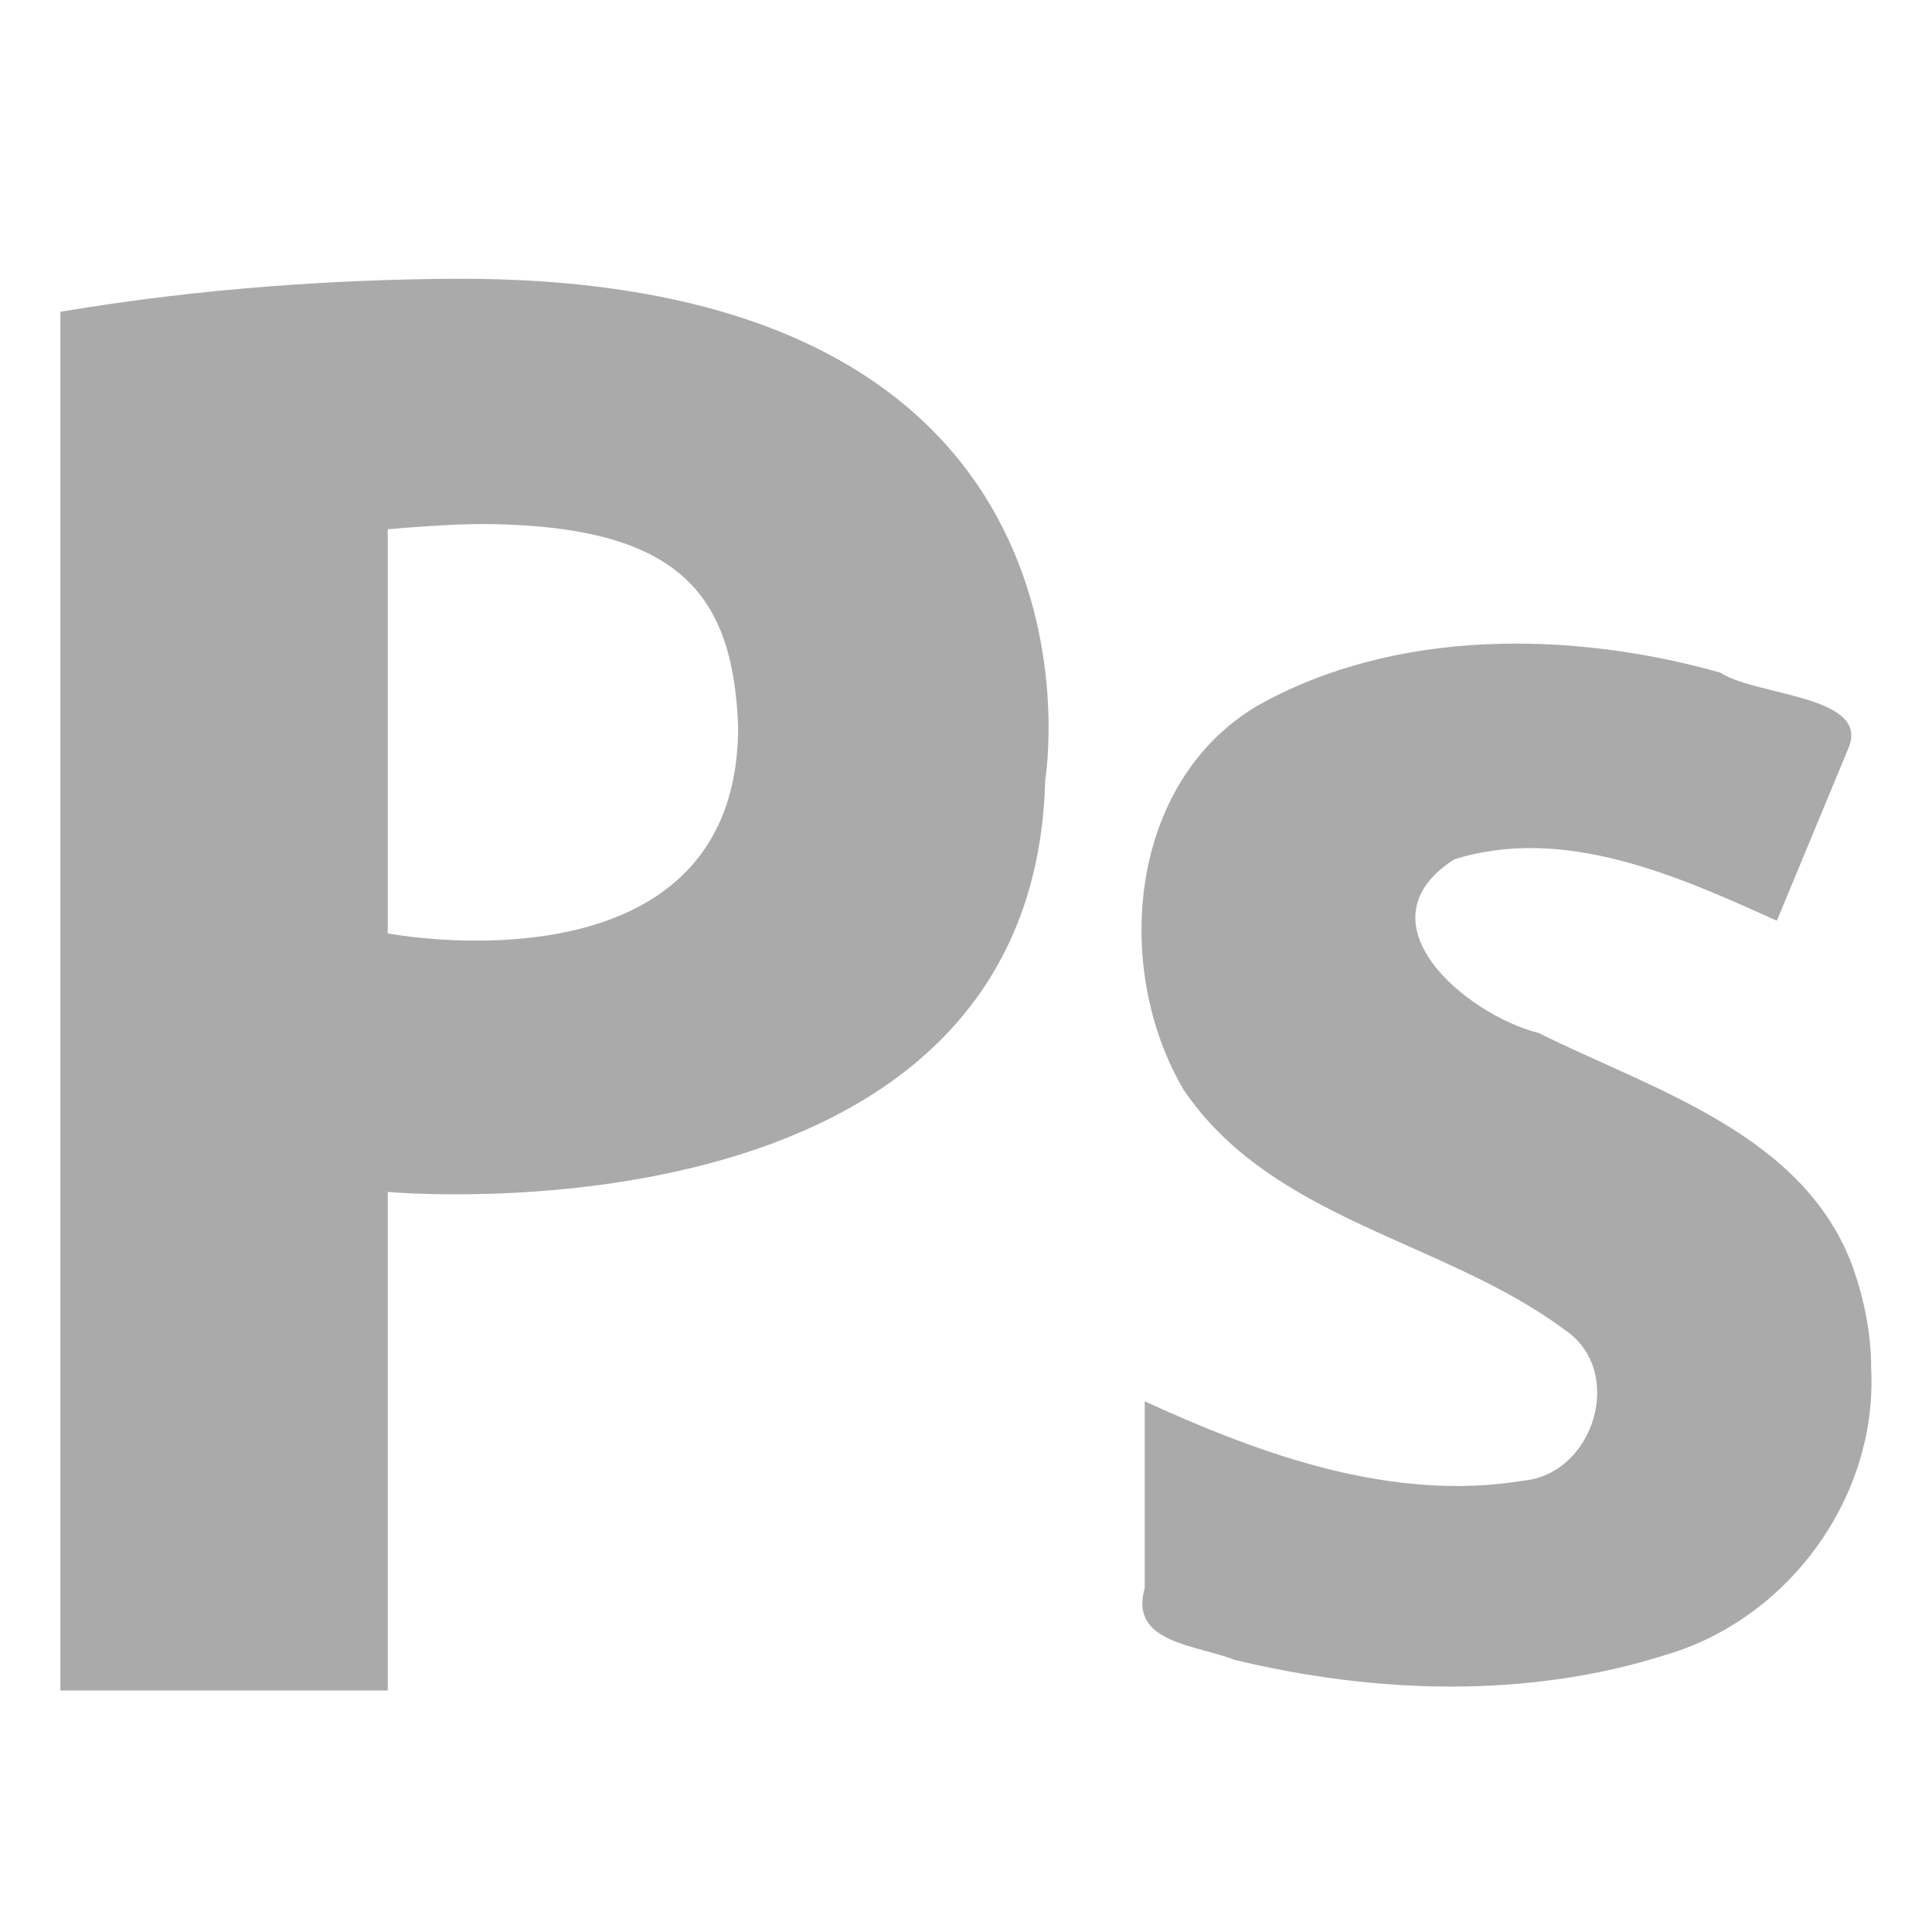 
<svg xmlns="http://www.w3.org/2000/svg" xmlns:xlink="http://www.w3.org/1999/xlink" width="16px" height="16px" viewBox="0 0 16 16" version="1.1">
<g id="surface1">
<path style=" stroke:none;fill-rule:nonzero;fill:#aaaaaa;fill-opacity:1;" d="M 3.719 2.309 C 2.828 2.316 1.703 2.379 0.5 2.582 L 0.5 14 L 3.211 14 L 3.211 9.871 C 3.211 9.871 8.555 10.363 8.656 6.461 C 8.656 6.461 9.359 2.262 3.719 2.309 Z M 3.996 4.34 C 5.641 4.348 6.07 4.93 6.113 6.016 C 6.113 8.285 3.211 7.73 3.211 7.73 L 3.211 4.383 C 3.5 4.359 3.762 4.34 3.996 4.34 Z M 12.297 5.336 C 11.641 5.367 10.992 5.52 10.414 5.844 C 9.344 6.477 9.211 8.016 9.801 9.023 C 10.535 10.109 11.953 10.266 12.957 11.012 C 13.465 11.352 13.203 12.207 12.617 12.262 C 11.535 12.441 10.453 12.051 9.48 11.605 L 9.48 13.152 C 9.348 13.609 9.91 13.621 10.223 13.746 C 11.387 14.027 12.652 14.07 13.801 13.703 C 14.82 13.402 15.551 12.391 15.496 11.332 C 15.496 11.047 15.441 10.773 15.348 10.504 C 14.949 9.395 13.703 9.031 12.742 8.555 C 12.133 8.398 11.234 7.637 12.043 7.117 C 12.953 6.832 13.895 7.254 14.715 7.625 L 15.305 6.203 C 15.504 5.758 14.543 5.766 14.246 5.57 C 13.625 5.395 12.957 5.305 12.297 5.336 Z M 12.297 5.336 "/>
</g>
</svg>
